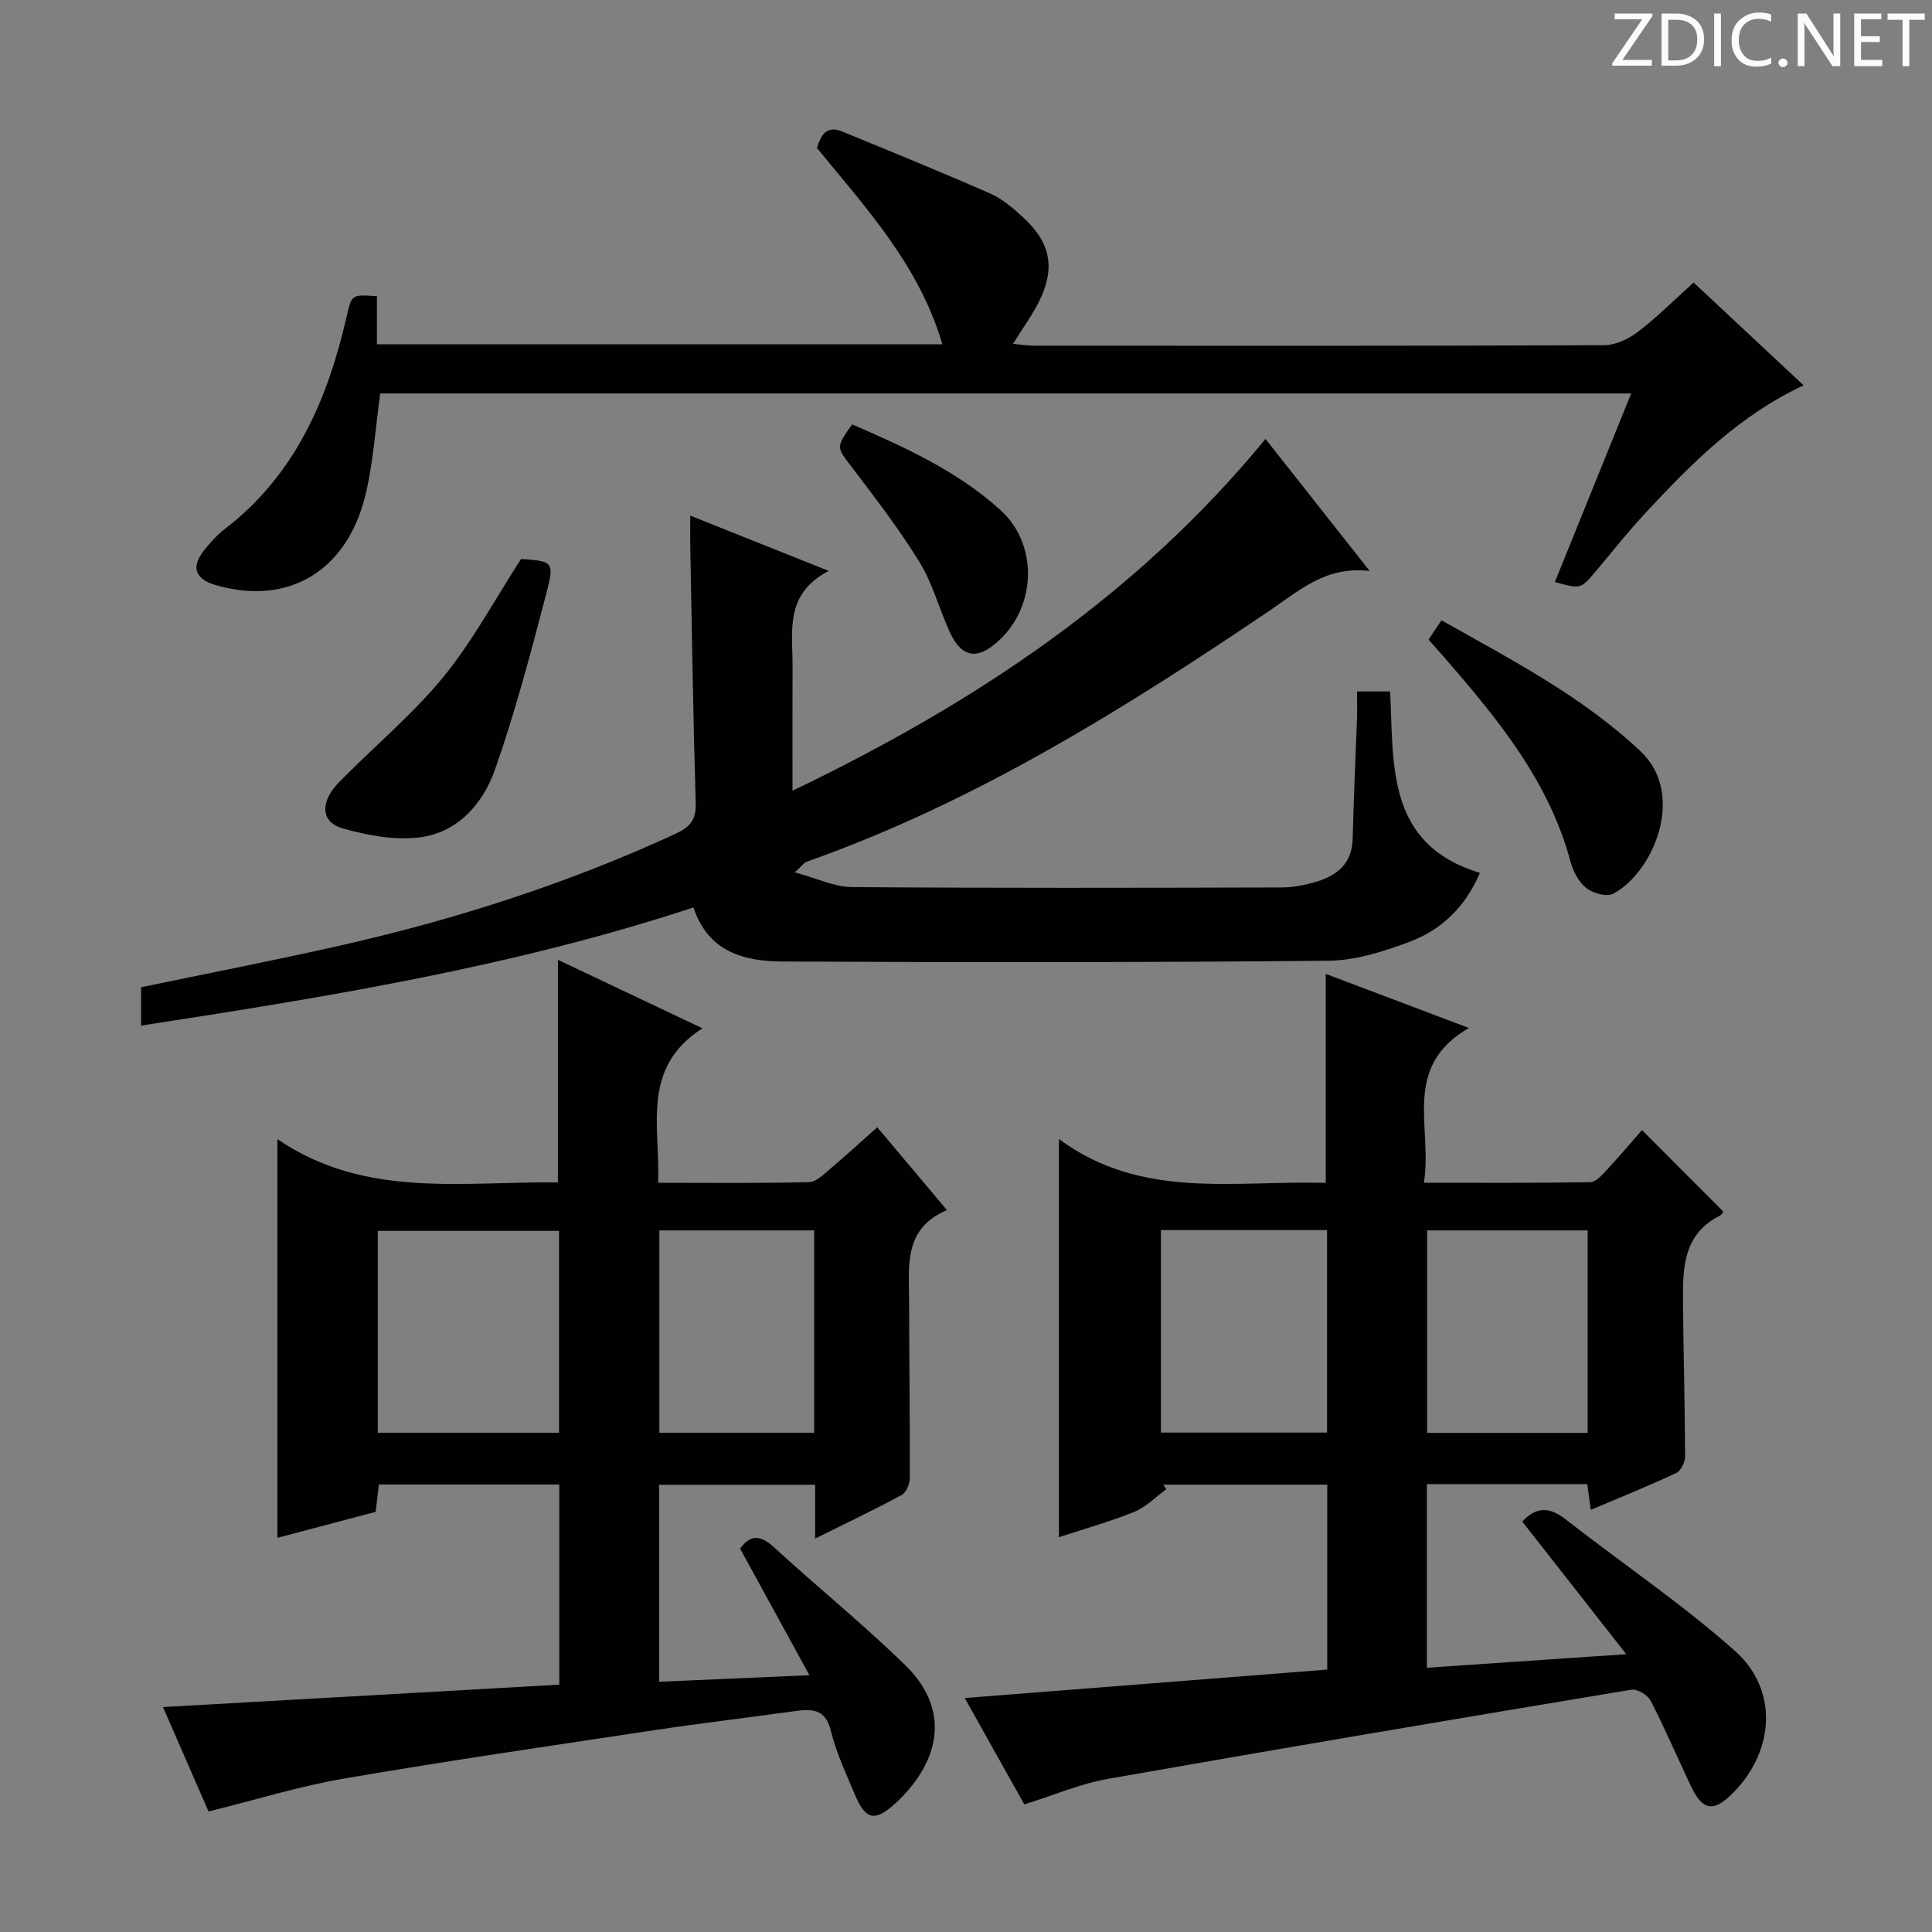 <svg enable-background="new 0 0 400 400" viewBox="0 0 400 400" xmlns="http://www.w3.org/2000/svg"><rect x="0" y="0" width="400" height="400" fill="#808080" stroke="none"/><g fill="#fcfafa"><path d="m342.2 3.2-6.3 9.2h6.1v1.2h-8.2v-.5l6.2-9.1h-5.7v-1.2h7.8v.4z"/><path d="m344 13.7v-10.9h3.1c1.6 0 3 .5 4.1 1.4 1.1 1 1.6 2.2 1.6 3.9s-.5 3-1.6 4-2.5 1.5-4.2 1.5h-3zm1.4-9.6v8.4h1.6c1.4 0 2.5-.4 3.2-1.1.8-.8 1.2-1.8 1.2-3.2s-.4-2.4-1.2-3.1-1.8-1-3.1-1z"/><path d="m356.3 2.8v10.9h-1.4v-10.9z"/><path d="m366.6 13.2c-.8.4-1.8.6-3 .6-1.6 0-2.8-.5-3.7-1.5s-1.4-2.3-1.4-3.9c0-1.7.5-3.2 1.6-4.2s2.4-1.6 4-1.6c1 0 1.9.1 2.6.4v1.5c-.8-.4-1.6-.6-2.6-.6-1.2 0-2.2.4-3 1.2s-1.1 1.9-1.1 3.3c0 1.3.4 2.3 1.1 3.1s1.6 1.1 2.8 1.1c1.1 0 2-.2 2.8-.7v1.3z"/><path d="m368.2 13c0-.3.1-.5.3-.6.2-.2.4-.3.6-.3.3 0 .5.1.7.3s.3.4.3.6-.1.5-.3.6c-.2.2-.4.3-.7.3s-.5-.1-.6-.3c-.2-.2-.3-.4-.3-.6z"/><path d="m381.1 13.7h-1.7l-5.5-8.4c-.2-.2-.3-.5-.4-.7 0 .2.1.8.1 1.5v7.6h-1.4v-10.9h1.8l5.3 8.3c.3.4.4.6.4.8 0-.3-.1-.8-.1-1.6v-7.5h1.4v10.9z"/><path d="m389.7 13.7h-5.8v-10.9h5.6v1.2h-4.2v3.5h3.9v1.2h-3.9v3.7h4.4z"/><path d="m398.4 4.1h-3.1v9.6h-1.4v-9.6h-3.1v-1.3h7.7v1.3z"/></g><path d="m168.76 318.55c0-4.26 0-7.55 0-11.15-10.94 0-21.48 0-32.3 0v40.79c10.1-.44 20-.87 31.12-1.36-4.96-9.05-9.59-17.52-14.35-26.2 2.12-2.92 4.18-2.89 7.02-.28 8.95 8.21 18.4 15.87 27.1 24.33 10.38 10.09 6.32 21.09-2 28.71-4.24 3.88-6.19 3.39-8.39-1.91-1.78-4.29-3.83-8.56-4.91-13.04-1.18-4.9-4.2-4.63-7.86-4.12-9.53 1.33-19.09 2.45-28.61 3.88-21.5 3.24-43.02 6.37-64.44 10.05-9.27 1.59-18.32 4.42-27.96 6.8-3.08-7.05-6.23-14.27-9.44-21.62 27.67-1.57 54.81-3.1 82.05-4.64 0-14.27 0-27.71 0-41.44-12.47 0-24.72 0-37.34 0-.21 1.72-.41 3.47-.67 5.66-6.71 1.77-13.5 3.57-20.35 5.38 0-27.48 0-54.34 0-82.54 18.16 12.38 38.25 8.7 58.08 8.96 0-15.23 0-30.28 0-46.09 9.63 4.56 19.19 9.09 29.93 14.18-12.82 8.21-8.72 20.28-9.18 31.98 10.7 0 20.98.12 31.25-.13 1.52-.04 3.11-1.69 4.47-2.84 3.18-2.67 6.23-5.49 9.65-8.52 4.77 5.67 9.36 11.12 14.43 17.15-9.11 3.83-7.85 11.7-7.84 19.06.02 12.16.18 24.32.14 36.48 0 1.19-.77 2.95-1.71 3.46-5.57 3.01-11.26 5.71-17.89 9.01zm-90.55-21.92h37.53c0-14.14 0-27.91 0-41.79-12.64 0-25.02 0-37.53 0zm58.31-41.89v41.89h32.05c0-14.1 0-27.83 0-41.89-10.8 0-21.34 0-32.05 0z" fill="#010102"/><path d="m212.07 373.58c-4.01-7.16-8.11-14.49-12.33-22.02 25.38-1.99 50.14-3.94 75.05-5.89 0-13.11 0-25.54 0-38.29-11.44 0-22.7 0-33.95 0 .21.31.42.63.63.94-2.18 1.59-4.16 3.68-6.58 4.67-5.03 2.05-10.29 3.51-15.65 5.27 0-27.3 0-54.15 0-82.44 17.11 12.69 36.39 8.51 55.24 9.09 0-14.38 0-28.43 0-43.28 9.46 3.58 18.9 7.14 29.63 11.2-14.07 8.14-7.44 20.67-9.31 32.04 11.94 0 23.21.08 34.47-.12 1.16-.02 2.45-1.5 3.42-2.55 2.59-2.78 5.04-5.69 7.26-8.23 5.78 5.79 11.28 11.3 16.84 16.87-.08.1-.31.65-.71.85-7.36 3.67-7.7 10.47-7.64 17.35.09 10.81.4 21.61.44 32.42 0 1.2-.83 3.04-1.79 3.49-5.7 2.67-11.54 5.02-17.74 7.65-.27-1.99-.48-3.55-.72-5.33-10.97 0-21.91 0-33.21 0v38.02c13.4-.91 26.69-1.82 41.28-2.81-7.61-9.7-14.52-18.52-21.53-27.46 2.96-3.17 5.7-3.02 9-.44 11.65 9.1 23.98 17.41 35.01 27.2 9.05 8.03 8.23 20.61-.24 29.29-4.13 4.23-6.41 3.9-8.91-1.39-2.76-5.86-5.32-11.81-8.28-17.56-.61-1.18-2.77-2.49-3.98-2.29-36.16 6.01-72.31 12.11-108.41 18.47-5.67 1-11.1 3.35-17.29 5.28zm28.28-118.9v41.92h34.4c0-14.15 0-27.9 0-41.92-11.51 0-22.76 0-34.4 0zm55.12.06v41.92h33.24c0-14.09 0-27.84 0-41.92-11.12 0-22.02 0-33.24 0z" fill="#010102"/><path d="m262.01 90.88c7.09 8.98 13.96 17.69 21.57 27.34-9.02-1.09-14.51 4-20.48 8.04-30.34 20.52-61.31 39.88-96.12 52.16-.43.15-.73.64-2.43 2.19 4.58 1.23 8.19 3.02 11.82 3.05 29.65.23 59.31.16 88.97.08 2.46-.01 4.99-.53 7.35-1.24 4.29-1.31 7.25-3.84 7.37-8.86.19-8.31.6-16.61.89-24.91.06-1.79.01-3.58.01-5.57h6.85c.79 15.08-.96 31.63 18.59 37.56-3.07 7.17-8.05 11.81-14.54 14.26-5.36 2.02-11.18 3.87-16.81 3.93-37.64.36-75.29.35-112.94.16-7.84-.04-15.4-1.79-18.54-11.19-37.19 12.25-75.56 18.49-114.36 24.46 0-3.01 0-5.45 0-7.94 13.55-2.82 27.03-5.45 40.43-8.45 24.2-5.43 47.72-12.93 70.28-23.35 2.94-1.36 4.22-2.85 4.12-6.29-.53-17.8-.79-35.6-1.13-53.4-.03-1.82 0-3.64 0-6.16 9.45 3.78 18.44 7.37 28.66 11.45-9.21 4.82-7.45 12.54-7.48 19.69-.03 8.16-.01 16.31-.01 25.82 37.76-18.12 71.26-40.37 97.93-72.83z" fill="#010102"/><path d="m337.72 81.46c-87.01 0-173.07 0-259 0-.96 7-1.41 13.82-2.9 20.39-3.7 16.29-16 23.7-31.18 19.28-4.31-1.25-5.15-3.78-2.3-7.3 1.25-1.55 2.61-3.08 4.18-4.29 14.58-11.17 21.31-26.81 25.26-44.05 1.04-4.53.99-4.54 6.26-4.16v9.96h117.07c-4.8-16.36-15.79-28.19-25.97-40.66.8-2.56 1.9-4.76 5.2-3.41 10.27 4.21 20.56 8.4 30.72 12.87 2.52 1.11 4.76 3.07 6.83 4.97 5.7 5.26 6.66 10.57 3.16 17.51-1.41 2.79-3.28 5.35-5.32 8.62 1.7.15 3.06.38 4.42.38 39.31.02 78.63.06 117.94-.1 2.36-.01 5.07-1.27 7-2.75 3.95-3.01 7.49-6.56 11.56-10.22 7.5 7.01 14.88 13.9 22.77 21.28-13.23 6.17-23.05 16-32.54 26.2-3.62 3.89-6.95 8.07-10.37 12.15-3.24 3.86-3.21 3.88-8.59 2.37 5.21-12.87 10.4-25.7 15.8-39.04z" fill="#010102"/><path d="m107.87 115.74c6.56.43 6.97.53 5.26 7.05-3.22 12.3-6.45 24.63-10.67 36.6-2.47 7.01-7.69 13-15.59 13.98-5.18.64-10.81-.42-15.92-1.86-4.18-1.18-4.6-4.74-1.87-8.28.81-1.04 1.79-1.96 2.73-2.89 6.79-6.78 14.19-13.05 20.2-20.45 5.93-7.31 10.43-15.75 15.86-24.15z" fill="#010102"/><path d="m295.77 132.42c.85-1.27 1.64-2.46 2.67-4 14.53 8.21 29.1 15.71 41.23 27.14 9.51 8.96 2.58 25.14-5.68 29.48-1.34.7-4.18-.09-5.55-1.17-1.57-1.24-2.74-3.45-3.28-5.46-4.45-16.63-14.98-29.45-25.92-42.05-1.09-1.26-2.19-2.49-3.47-3.94z" fill="#010102"/><path d="m176.43 87.86c10.88 4.72 21.75 9.64 30.7 17.74 8.41 7.62 7.3 21.58-1.89 28.31-3.54 2.6-6.4 1.72-8.57-2.99-2.22-4.81-3.56-10.11-6.31-14.57-4.25-6.9-9.25-13.36-14.15-19.83-3.01-3.97-3.19-3.84.22-8.66z" fill="#010102"/></svg>